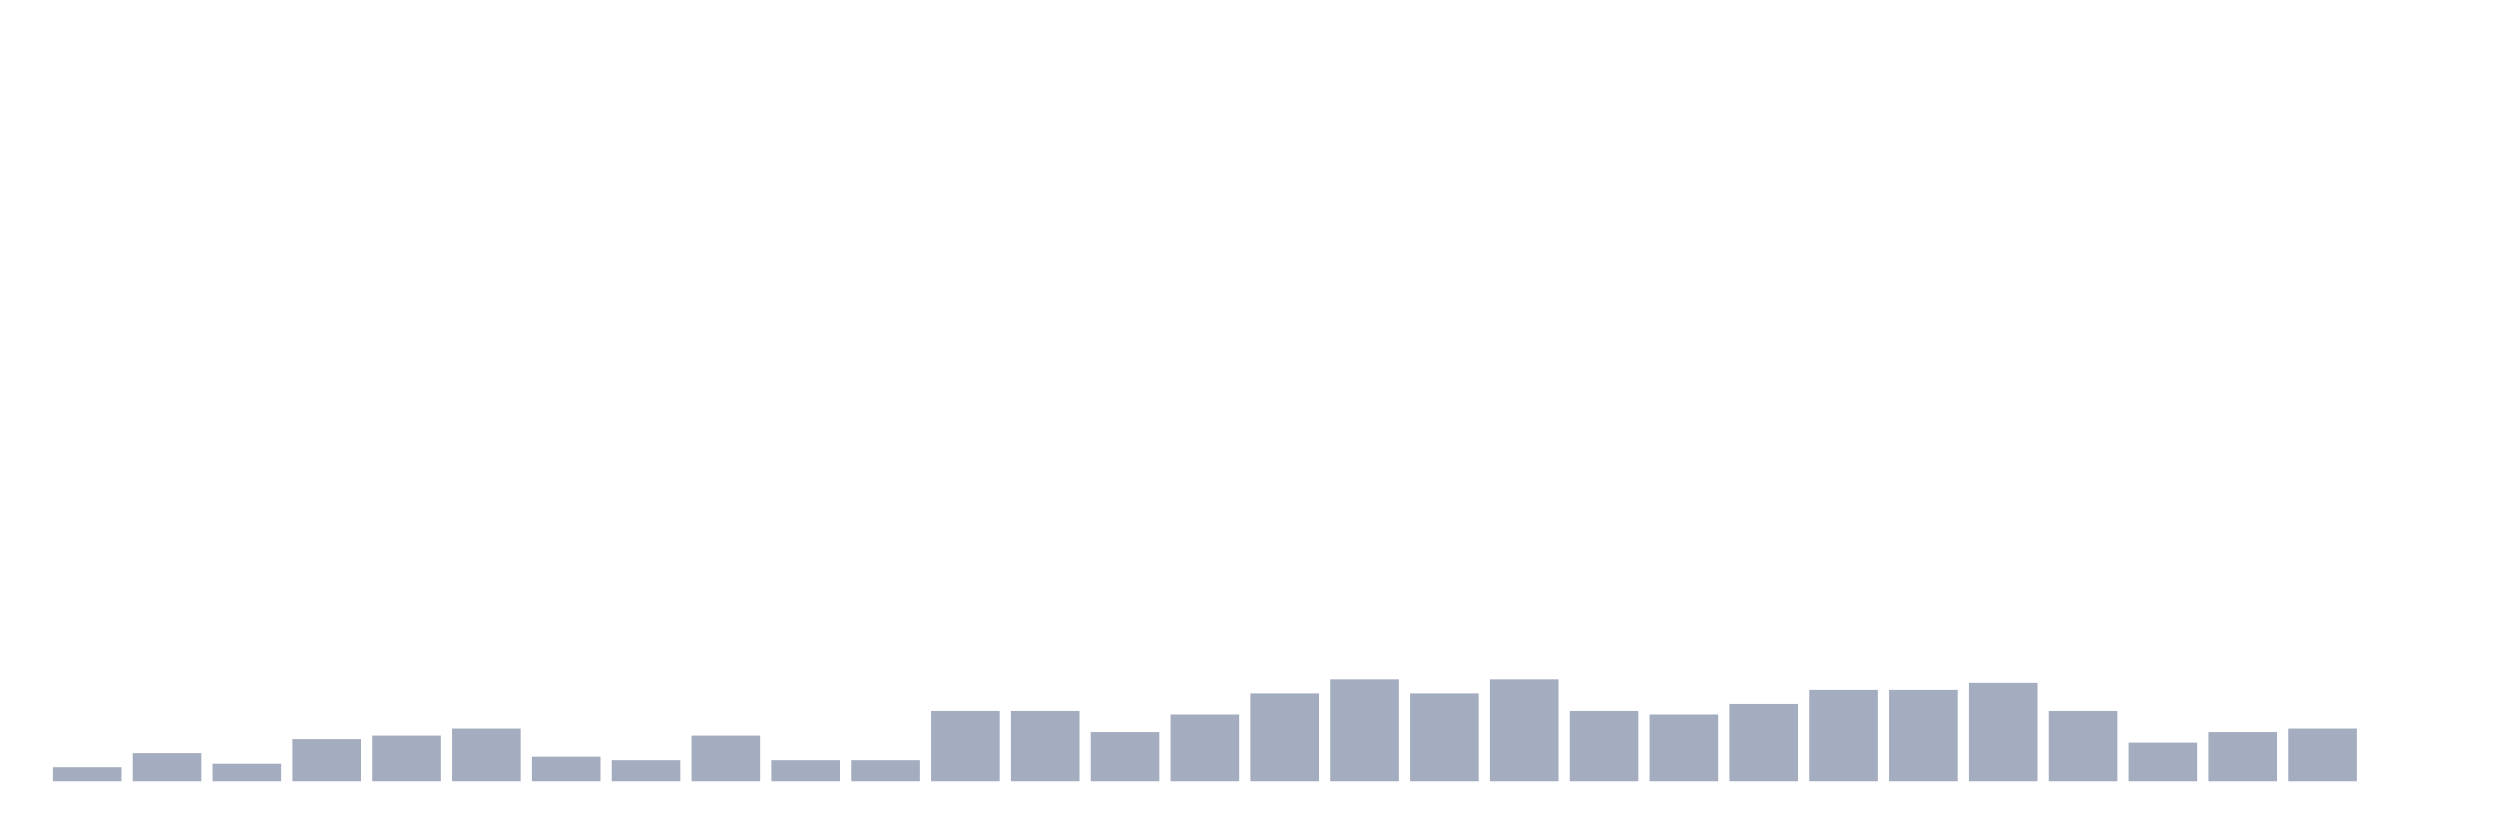 <svg xmlns="http://www.w3.org/2000/svg" viewBox="0 0 480 160"><g transform="translate(10,10)"><rect class="bar" x="0.153" width="13.175" y="137.301" height="2.699" fill="rgb(164,173,192)"></rect><rect class="bar" x="15.482" width="13.175" y="134.602" height="5.398" fill="rgb(164,173,192)"></rect><rect class="bar" x="30.81" width="13.175" y="136.626" height="3.374" fill="rgb(164,173,192)"></rect><rect class="bar" x="46.138" width="13.175" y="131.903" height="8.097" fill="rgb(164,173,192)"></rect><rect class="bar" x="61.466" width="13.175" y="131.228" height="8.772" fill="rgb(164,173,192)"></rect><rect class="bar" x="76.794" width="13.175" y="129.879" height="10.121" fill="rgb(164,173,192)"></rect><rect class="bar" x="92.123" width="13.175" y="135.277" height="4.723" fill="rgb(164,173,192)"></rect><rect class="bar" x="107.451" width="13.175" y="135.951" height="4.049" fill="rgb(164,173,192)"></rect><rect class="bar" x="122.779" width="13.175" y="131.228" height="8.772" fill="rgb(164,173,192)"></rect><rect class="bar" x="138.107" width="13.175" y="135.951" height="4.049" fill="rgb(164,173,192)"></rect><rect class="bar" x="153.436" width="13.175" y="135.951" height="4.049" fill="rgb(164,173,192)"></rect><rect class="bar" x="168.764" width="13.175" y="126.505" height="13.495" fill="rgb(164,173,192)"></rect><rect class="bar" x="184.092" width="13.175" y="126.505" height="13.495" fill="rgb(164,173,192)"></rect><rect class="bar" x="199.42" width="13.175" y="130.553" height="9.447" fill="rgb(164,173,192)"></rect><rect class="bar" x="214.748" width="13.175" y="127.179" height="12.821" fill="rgb(164,173,192)"></rect><rect class="bar" x="230.077" width="13.175" y="123.131" height="16.869" fill="rgb(164,173,192)"></rect><rect class="bar" x="245.405" width="13.175" y="120.432" height="19.568" fill="rgb(164,173,192)"></rect><rect class="bar" x="260.733" width="13.175" y="123.131" height="16.869" fill="rgb(164,173,192)"></rect><rect class="bar" x="276.061" width="13.175" y="120.432" height="19.568" fill="rgb(164,173,192)"></rect><rect class="bar" x="291.39" width="13.175" y="126.505" height="13.495" fill="rgb(164,173,192)"></rect><rect class="bar" x="306.718" width="13.175" y="127.179" height="12.821" fill="rgb(164,173,192)"></rect><rect class="bar" x="322.046" width="13.175" y="125.155" height="14.845" fill="rgb(164,173,192)"></rect><rect class="bar" x="337.374" width="13.175" y="122.456" height="17.544" fill="rgb(164,173,192)"></rect><rect class="bar" x="352.702" width="13.175" y="122.456" height="17.544" fill="rgb(164,173,192)"></rect><rect class="bar" x="368.031" width="13.175" y="121.107" height="18.893" fill="rgb(164,173,192)"></rect><rect class="bar" x="383.359" width="13.175" y="126.505" height="13.495" fill="rgb(164,173,192)"></rect><rect class="bar" x="398.687" width="13.175" y="132.578" height="7.422" fill="rgb(164,173,192)"></rect><rect class="bar" x="414.015" width="13.175" y="130.553" height="9.447" fill="rgb(164,173,192)"></rect><rect class="bar" x="429.344" width="13.175" y="129.879" height="10.121" fill="rgb(164,173,192)"></rect><rect class="bar" x="444.672" width="13.175" y="140" height="0" fill="rgb(164,173,192)"></rect></g></svg>
